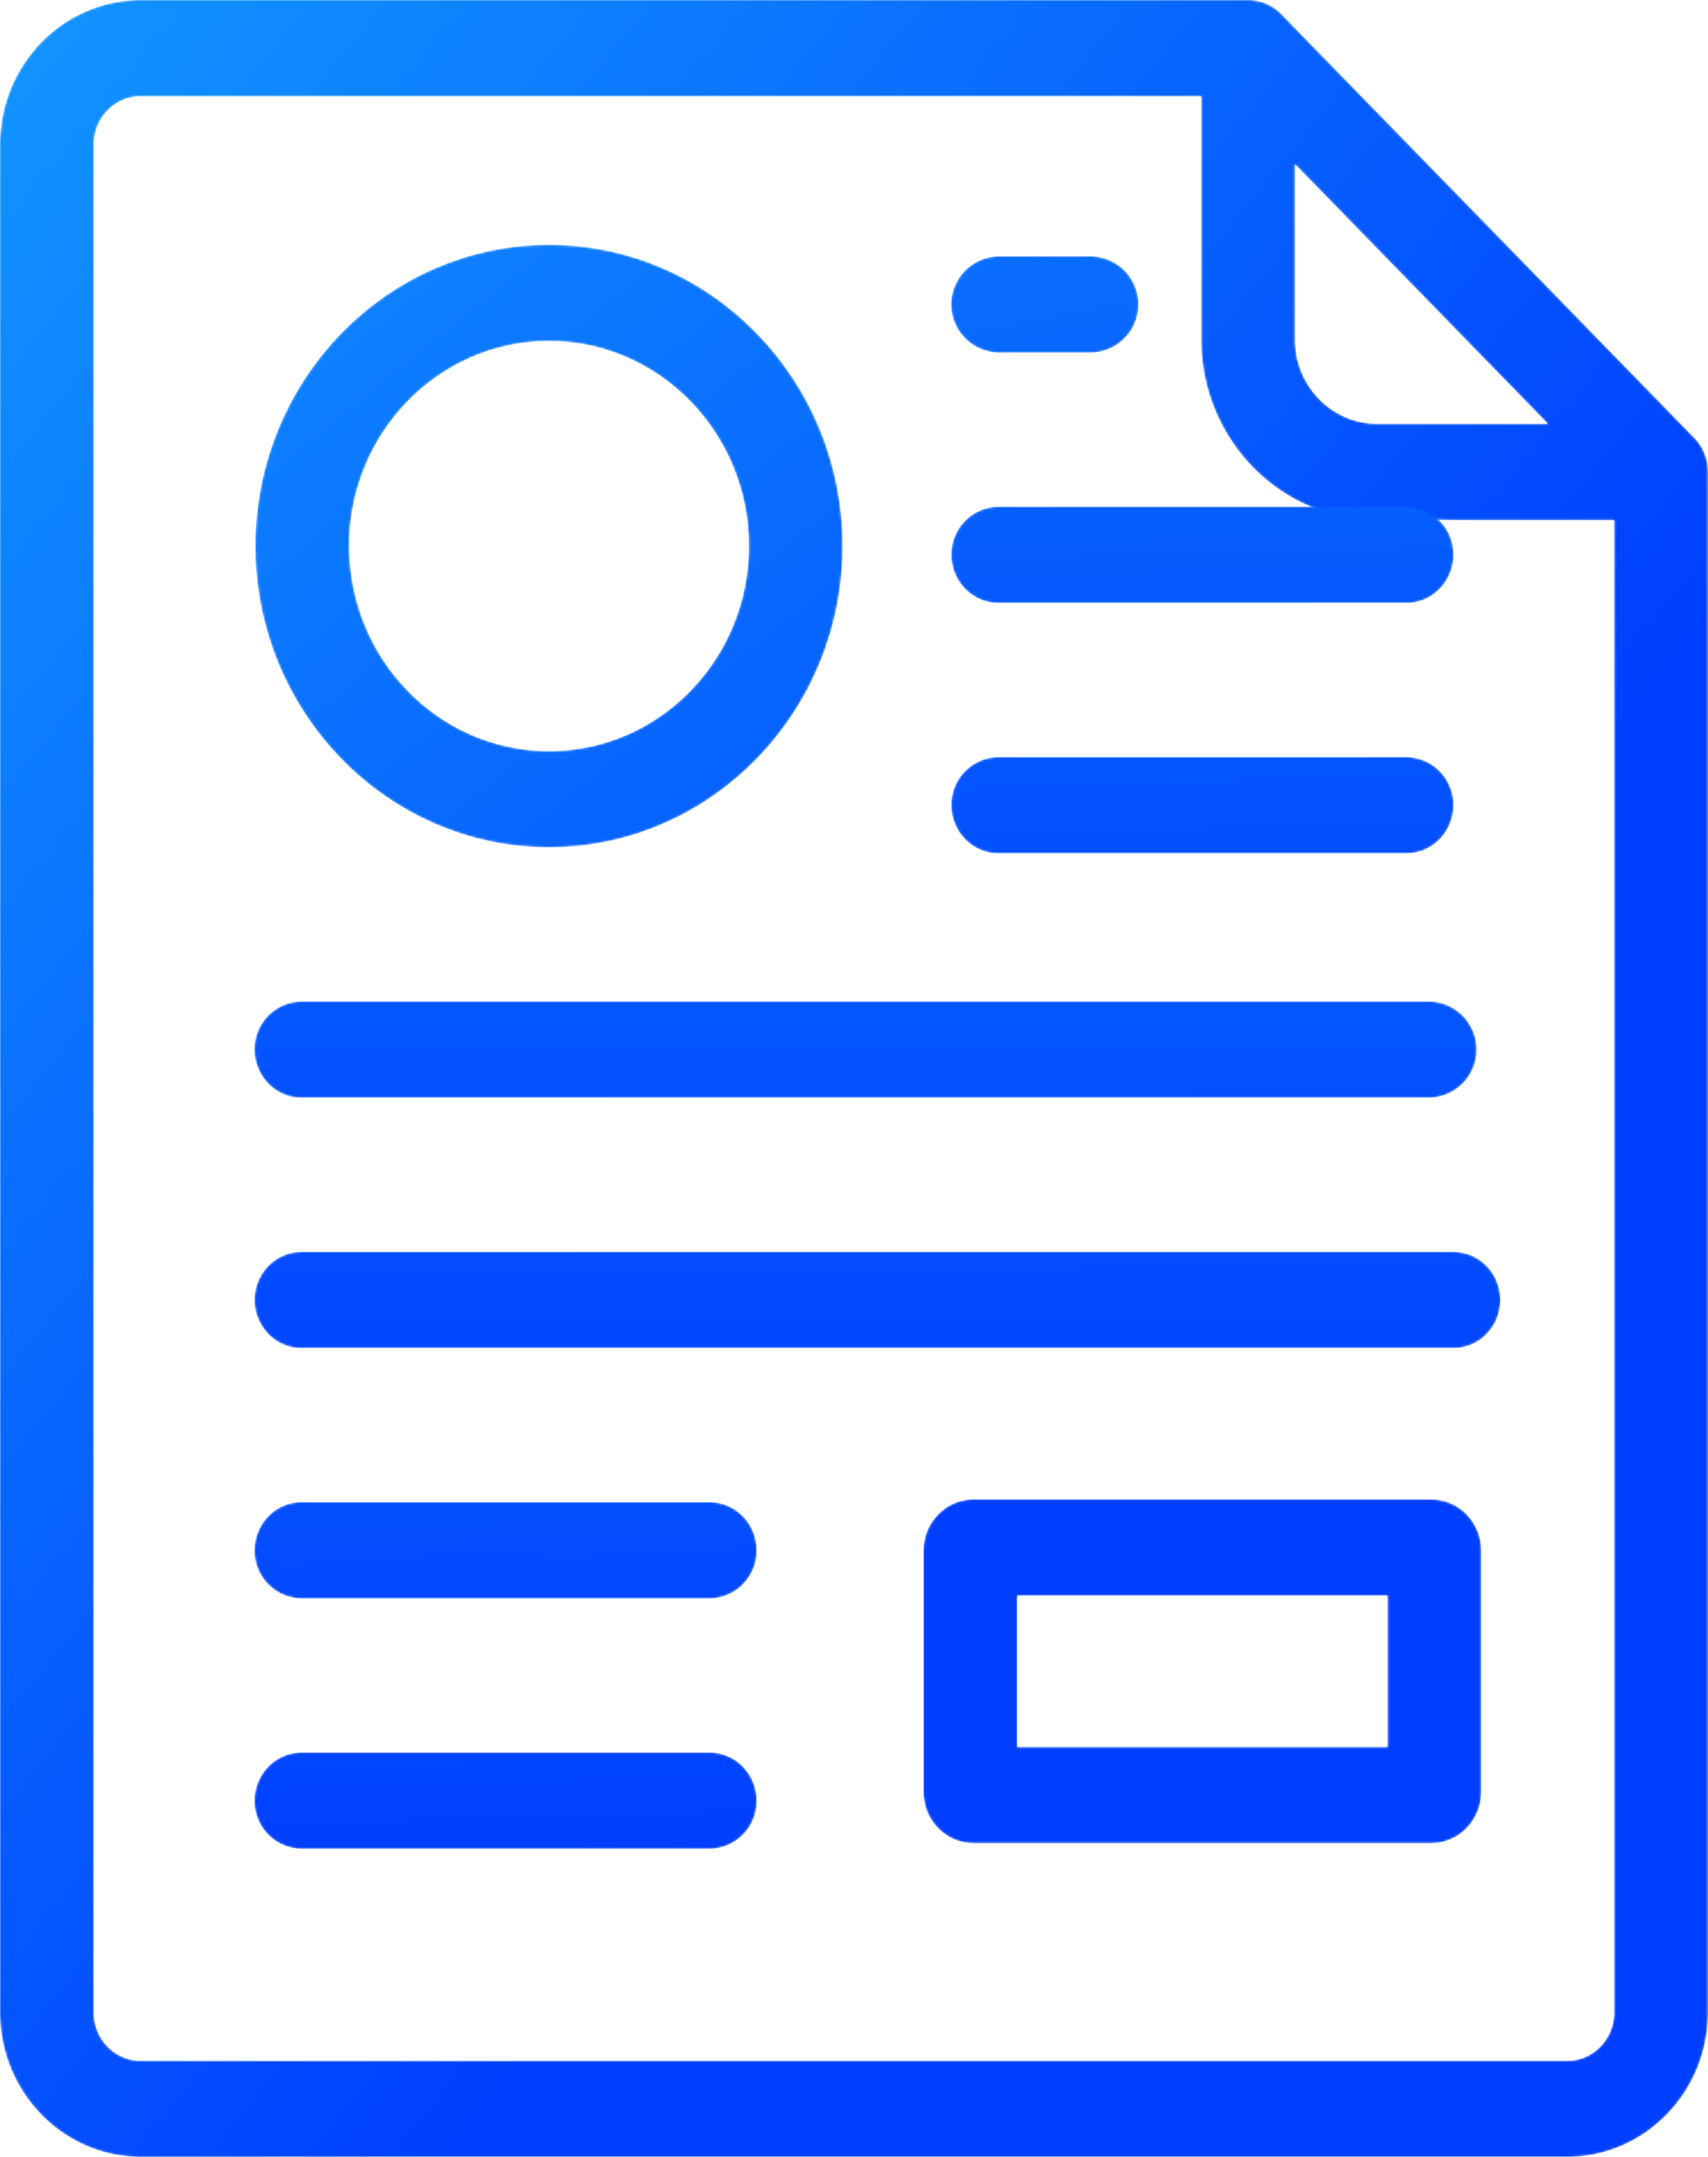 <svg id="Layer_2" data-name="Layer 2" xmlns="http://www.w3.org/2000/svg" xmlns:xlink="http://www.w3.org/1999/xlink" viewBox="0 0 748.61 945"><defs><style>.cls-1{fill:#fff;}.cls-1,.cls-11,.cls-13,.cls-15,.cls-17,.cls-19,.cls-21,.cls-3,.cls-5,.cls-7,.cls-9{fill-rule:evenodd;}.cls-2{mask:url(#mask);}.cls-3{fill:url(#linear-gradient);}.cls-4{mask:url(#mask-2);}.cls-5{fill:url(#linear-gradient-2);}.cls-6{mask:url(#mask-3);}.cls-7{fill:url(#linear-gradient-3);}.cls-8{mask:url(#mask-4);}.cls-9{fill:url(#linear-gradient-4);}.cls-10{mask:url(#mask-5);}.cls-11{fill:url(#linear-gradient-5);}.cls-12{mask:url(#mask-6);}.cls-13{fill:url(#linear-gradient-6);}.cls-14{mask:url(#mask-7);}.cls-15{fill:url(#linear-gradient-7);}.cls-16{mask:url(#mask-8);}.cls-17{fill:url(#linear-gradient-8);}.cls-18{mask:url(#mask-9);}.cls-19{fill:url(#linear-gradient-9);}.cls-20{mask:url(#mask-10);}.cls-21{fill:url(#linear-gradient-10);}</style><mask id="mask" x="0" y="0" width="748.61" height="945" maskUnits="userSpaceOnUse"><g transform="translate(-164.77 -67.53)"><g id="q"><path id="j" class="cls-1" d="M226.47,67.54c-34,0-61.7,28.38-61.7,63.28V949.24c0,34.62,27.24,62.84,60.88,63.29H852.49c33.65-.45,60.89-28.67,60.89-63.29v-675h0a21.24,21.24,0,0,0-6-14.9l-181-185.64a20.35,20.35,0,0,0-14.55-6.16H226.47ZM205.9,949.25V130.83c0-11.63,9.23-21.09,20.57-21.09H691.25V217c.35,40.63,30.7,74,69.4,78l41.14.4h70.43v653.9c0,11.64-9.23,21.11-20.57,21.11H226.49c-11.34,0-20.57-9.47-20.57-21.11Zm526.49-733v-76.7L843.14,253.17H768.38C748.52,253.17,732.39,236.61,732.39,216.26Z"/></g></g></mask><linearGradient id="linear-gradient" x1="233.11" y1="936.28" x2="237" y2="932.35" gradientTransform="matrix(125.92, 0, 0, -154.98, -29231.75, 145204.33)" gradientUnits="userSpaceOnUse"><stop offset="0" stop-color="#1297ff"/><stop offset="1" stop-color="#003fff"/></linearGradient><mask id="mask-2" x="111.91" y="107.23" width="257.42" height="264.03" maskUnits="userSpaceOnUse"><g transform="translate(-164.77 -67.53)"><g id="l"><path id="b" class="cls-1" d="M276.68,306.77c0,72.8,57.74,132,128.7,132s128.72-59.22,128.72-132-57.74-132-128.72-132-128.7,59.22-128.7,132m41.13,0c0-49.53,39.29-89.82,87.57-89.82S493,257.24,493,306.77s-39.29,89.83-87.58,89.83-87.57-40.3-87.57-89.83"/></g></g></mask><linearGradient id="linear-gradient-2" x1="232.59" y1="938.78" x2="243.93" y2="924.69" gradientTransform="matrix(43.3, 0, 0, -43.3, -9879.38, 40691.32)" xlink:href="#linear-gradient"/><mask id="mask-3" x="111.56" y="438.76" width="535.74" height="42.18" maskUnits="userSpaceOnUse"><g transform="translate(-164.77 -67.53)"><g id="k"><path id="a" class="cls-1" d="M296.9,506.29a20.83,20.83,0,0,0-20.56,21.09c0,11.64,9.2,21.09,20.56,21.09H791.51a21.1,21.1,0,0,0,0-42.18Z"/></g></g></mask><linearGradient id="linear-gradient-3" x1="233.03" y1="959.04" x2="238.52" y2="870.11" gradientTransform="matrix(90.12, 0, 0, -6.92, -20834.61, 6691.2)" xlink:href="#linear-gradient"/><mask id="mask-4" x="416.97" y="222" width="220.05" height="42.18" maskUnits="userSpaceOnUse"><g transform="translate(-164.77 -67.53)"><g id="t"><path id="i" class="cls-1" d="M602.31,289.53a20.83,20.83,0,0,0-20.57,21.08c0,11.65,9.21,21.1,20.57,21.1H781.23c11.36,0,20.57-9.45,20.57-21.1a20.83,20.83,0,0,0-20.57-21.08Z"/></g></g></mask><linearGradient id="linear-gradient-4" x1="235.49" y1="976.85" x2="248.86" y2="888.03" gradientTransform="matrix(37.01, 0, 0, -6.92, -8357.37, 6654.72)" xlink:href="#linear-gradient"/><mask id="mask-5" x="416.97" y="331.69" width="220.05" height="42.18" maskUnits="userSpaceOnUse"><g transform="translate(-164.77 -67.53)"><g id="s"><path id="h" class="cls-1" d="M602.31,399.22a20.83,20.83,0,0,0-20.57,21.08c0,11.65,9.21,21.1,20.57,21.1H781.23c11.36,0,20.57-9.45,20.57-21.1a20.83,20.83,0,0,0-20.57-21.08Z"/></g></g></mask><linearGradient id="linear-gradient-5" x1="234.05" y1="973.19" x2="247.41" y2="884.36" gradientTransform="matrix(37.01, 0, 0, -6.92, -8357.37, 6672.71)" xlink:href="#linear-gradient"/><mask id="mask-6" x="111.56" y="548.44" width="546.02" height="42.19" maskUnits="userSpaceOnUse"><g transform="translate(-164.77 -67.53)"><g id="r"><path id="g" class="cls-1" d="M296.9,616c-11.36,0-20.56,9.45-20.56,21.1s9.2,21.09,20.56,21.09H801.8c11.35,0,20.56-9.45,20.56-21.09S813.15,616,801.8,616Z"/></g></g></mask><linearGradient id="linear-gradient-6" x1="232.5" y1="955.77" x2="237.89" y2="866.84" gradientTransform="matrix(91.85, 0, 0, -6.92, -21239.2, 6710.13)" xlink:href="#linear-gradient"/><mask id="mask-7" x="111.56" y="658.14" width="220.06" height="42.19" maskUnits="userSpaceOnUse"><g transform="translate(-164.77 -67.53)"><g id="p"><path id="f" class="cls-1" d="M296.9,725.67c-11.36,0-20.56,9.45-20.56,21.1a20.82,20.82,0,0,0,20.56,21.09H475.83a20.83,20.83,0,0,0,20.57-21.09c0-11.65-9.21-21.1-20.57-21.1Z"/></g></g></mask><linearGradient id="linear-gradient-7" x1="226.21" y1="940.23" x2="239.57" y2="851.42" gradientTransform="matrix(37.02, 0, 0, -6.92, -8408.98, 6728.12)" xlink:href="#linear-gradient"/><mask id="mask-8" x="111.56" y="767.83" width="220.06" height="42.19" maskUnits="userSpaceOnUse"><g transform="translate(-164.77 -67.53)"><g id="o"><path id="e" class="cls-1" d="M296.9,835.36c-11.36,0-20.56,9.45-20.56,21.1a20.83,20.83,0,0,0,20.56,21.09H475.83a20.83,20.83,0,0,0,20.57-21.09c0-11.65-9.21-21.1-20.57-21.1Z"/></g></g></mask><linearGradient id="linear-gradient-8" x1="224.77" y1="936.56" x2="238.13" y2="847.76" gradientTransform="matrix(37.02, 0, 0, -6.92, -8408.98, 6746.11)" xlink:href="#linear-gradient"/><mask id="mask-9" x="404.74" y="656.92" width="244.51" height="150.64" maskUnits="userSpaceOnUse"><g transform="translate(-164.77 -67.53)"><g id="n"><path id="d" class="cls-1" d="M591.44,724.45c-12.11,0-21.93,10.06-21.93,22.48V852.6c0,12.42,9.82,22.49,21.93,22.49H792.09C804.2,875.09,814,865,814,852.6V746.93c0-12.42-9.82-22.48-21.93-22.48ZM610.65,832.9H772.9V766.63H610.65Z"/></g></g></mask><linearGradient id="linear-gradient-9" x1="229.67" y1="942.37" x2="241.64" y2="917.62" gradientTransform="matrix(41.13, 0, 0, -24.7, -9322.1, 23375.61)" xlink:href="#linear-gradient"/><mask id="mask-10" x="416.97" y="112.31" width="81.93" height="42.19" maskUnits="userSpaceOnUse"><g transform="translate(-164.77 -67.53)"><g id="m"><path id="c" class="cls-1" d="M602.31,179.83a21.1,21.1,0,0,0,0,42.19h40.8a21.1,21.1,0,0,0,0-42.19Z"/></g></g></mask><linearGradient id="linear-gradient-10" x1="238.93" y1="975.42" x2="274.75" y2="886.81" gradientTransform="matrix(13.78, 0, 0, -6.92, -2920.85, 6638.6)" xlink:href="#linear-gradient"/></defs><title>lp_feature_icon-workbook</title><g class="cls-2"><path class="cls-3" d="M226.47,67.54c-34,0-61.7,28.38-61.7,63.28V949.24c0,34.62,27.24,62.84,60.88,63.29H852.49c33.65-.45,60.89-28.67,60.89-63.29v-675h0a21.24,21.24,0,0,0-6-14.9l-181-185.64a20.35,20.35,0,0,0-14.55-6.16H226.47ZM205.9,949.25V130.83c0-11.63,9.23-21.09,20.57-21.09H691.25V217c.35,40.63,30.7,74,69.4,78l41.14.4h70.43v653.9c0,11.64-9.23,21.11-20.57,21.11H226.49c-11.34,0-20.57-9.47-20.57-21.11Zm526.49-733v-76.7L843.14,253.17H768.38C748.52,253.17,732.39,236.61,732.39,216.26Z" transform="translate(-164.77 -67.53)"/></g><g class="cls-4"><path class="cls-5" d="M276.68,306.77c0,72.8,57.74,132,128.7,132s128.72-59.22,128.72-132-57.74-132-128.72-132-128.7,59.22-128.7,132m41.13,0c0-49.53,39.29-89.82,87.57-89.82S493,257.24,493,306.77s-39.29,89.83-87.58,89.83-87.57-40.3-87.57-89.83" transform="translate(-164.77 -67.53)"/></g><g class="cls-6"><path class="cls-7" d="M296.9,506.29a20.83,20.83,0,0,0-20.56,21.09c0,11.64,9.2,21.09,20.56,21.09H791.51a21.1,21.1,0,0,0,0-42.18Z" transform="translate(-164.77 -67.53)"/></g><g class="cls-8"><path class="cls-9" d="M602.31,289.53a20.83,20.83,0,0,0-20.57,21.08c0,11.65,9.21,21.1,20.57,21.1H781.23c11.36,0,20.57-9.45,20.57-21.1a20.83,20.83,0,0,0-20.57-21.08Z" transform="translate(-164.77 -67.53)"/></g><g class="cls-10"><path class="cls-11" d="M602.31,399.22a20.83,20.83,0,0,0-20.57,21.08c0,11.65,9.21,21.1,20.57,21.1H781.23c11.36,0,20.57-9.45,20.57-21.1a20.83,20.83,0,0,0-20.57-21.08Z" transform="translate(-164.77 -67.53)"/></g><g class="cls-12"><path class="cls-13" d="M296.9,616c-11.36,0-20.56,9.45-20.56,21.1s9.2,21.09,20.56,21.09H801.8c11.35,0,20.56-9.45,20.56-21.09S813.15,616,801.8,616Z" transform="translate(-164.77 -67.53)"/></g><g class="cls-14"><path class="cls-15" d="M296.9,725.67c-11.36,0-20.56,9.45-20.56,21.1a20.82,20.82,0,0,0,20.56,21.09H475.83a20.83,20.83,0,0,0,20.57-21.09c0-11.65-9.21-21.1-20.57-21.1Z" transform="translate(-164.77 -67.53)"/></g><g class="cls-16"><path class="cls-17" d="M296.9,835.36c-11.36,0-20.56,9.45-20.56,21.1a20.83,20.83,0,0,0,20.56,21.09H475.83a20.83,20.83,0,0,0,20.57-21.09c0-11.65-9.21-21.1-20.57-21.1Z" transform="translate(-164.77 -67.53)"/></g><g class="cls-18"><path class="cls-19" d="M591.44,724.45c-12.11,0-21.93,10.06-21.93,22.48V852.6c0,12.42,9.82,22.49,21.93,22.49H792.09C804.2,875.09,814,865,814,852.6V746.93c0-12.42-9.82-22.48-21.93-22.48ZM610.65,832.9H772.9V766.63H610.65Z" transform="translate(-164.77 -67.53)"/></g><g class="cls-20"><path class="cls-21" d="M602.31,179.83a21.1,21.1,0,0,0,0,42.19h40.8a21.1,21.1,0,0,0,0-42.19Z" transform="translate(-164.77 -67.53)"/></g></svg>